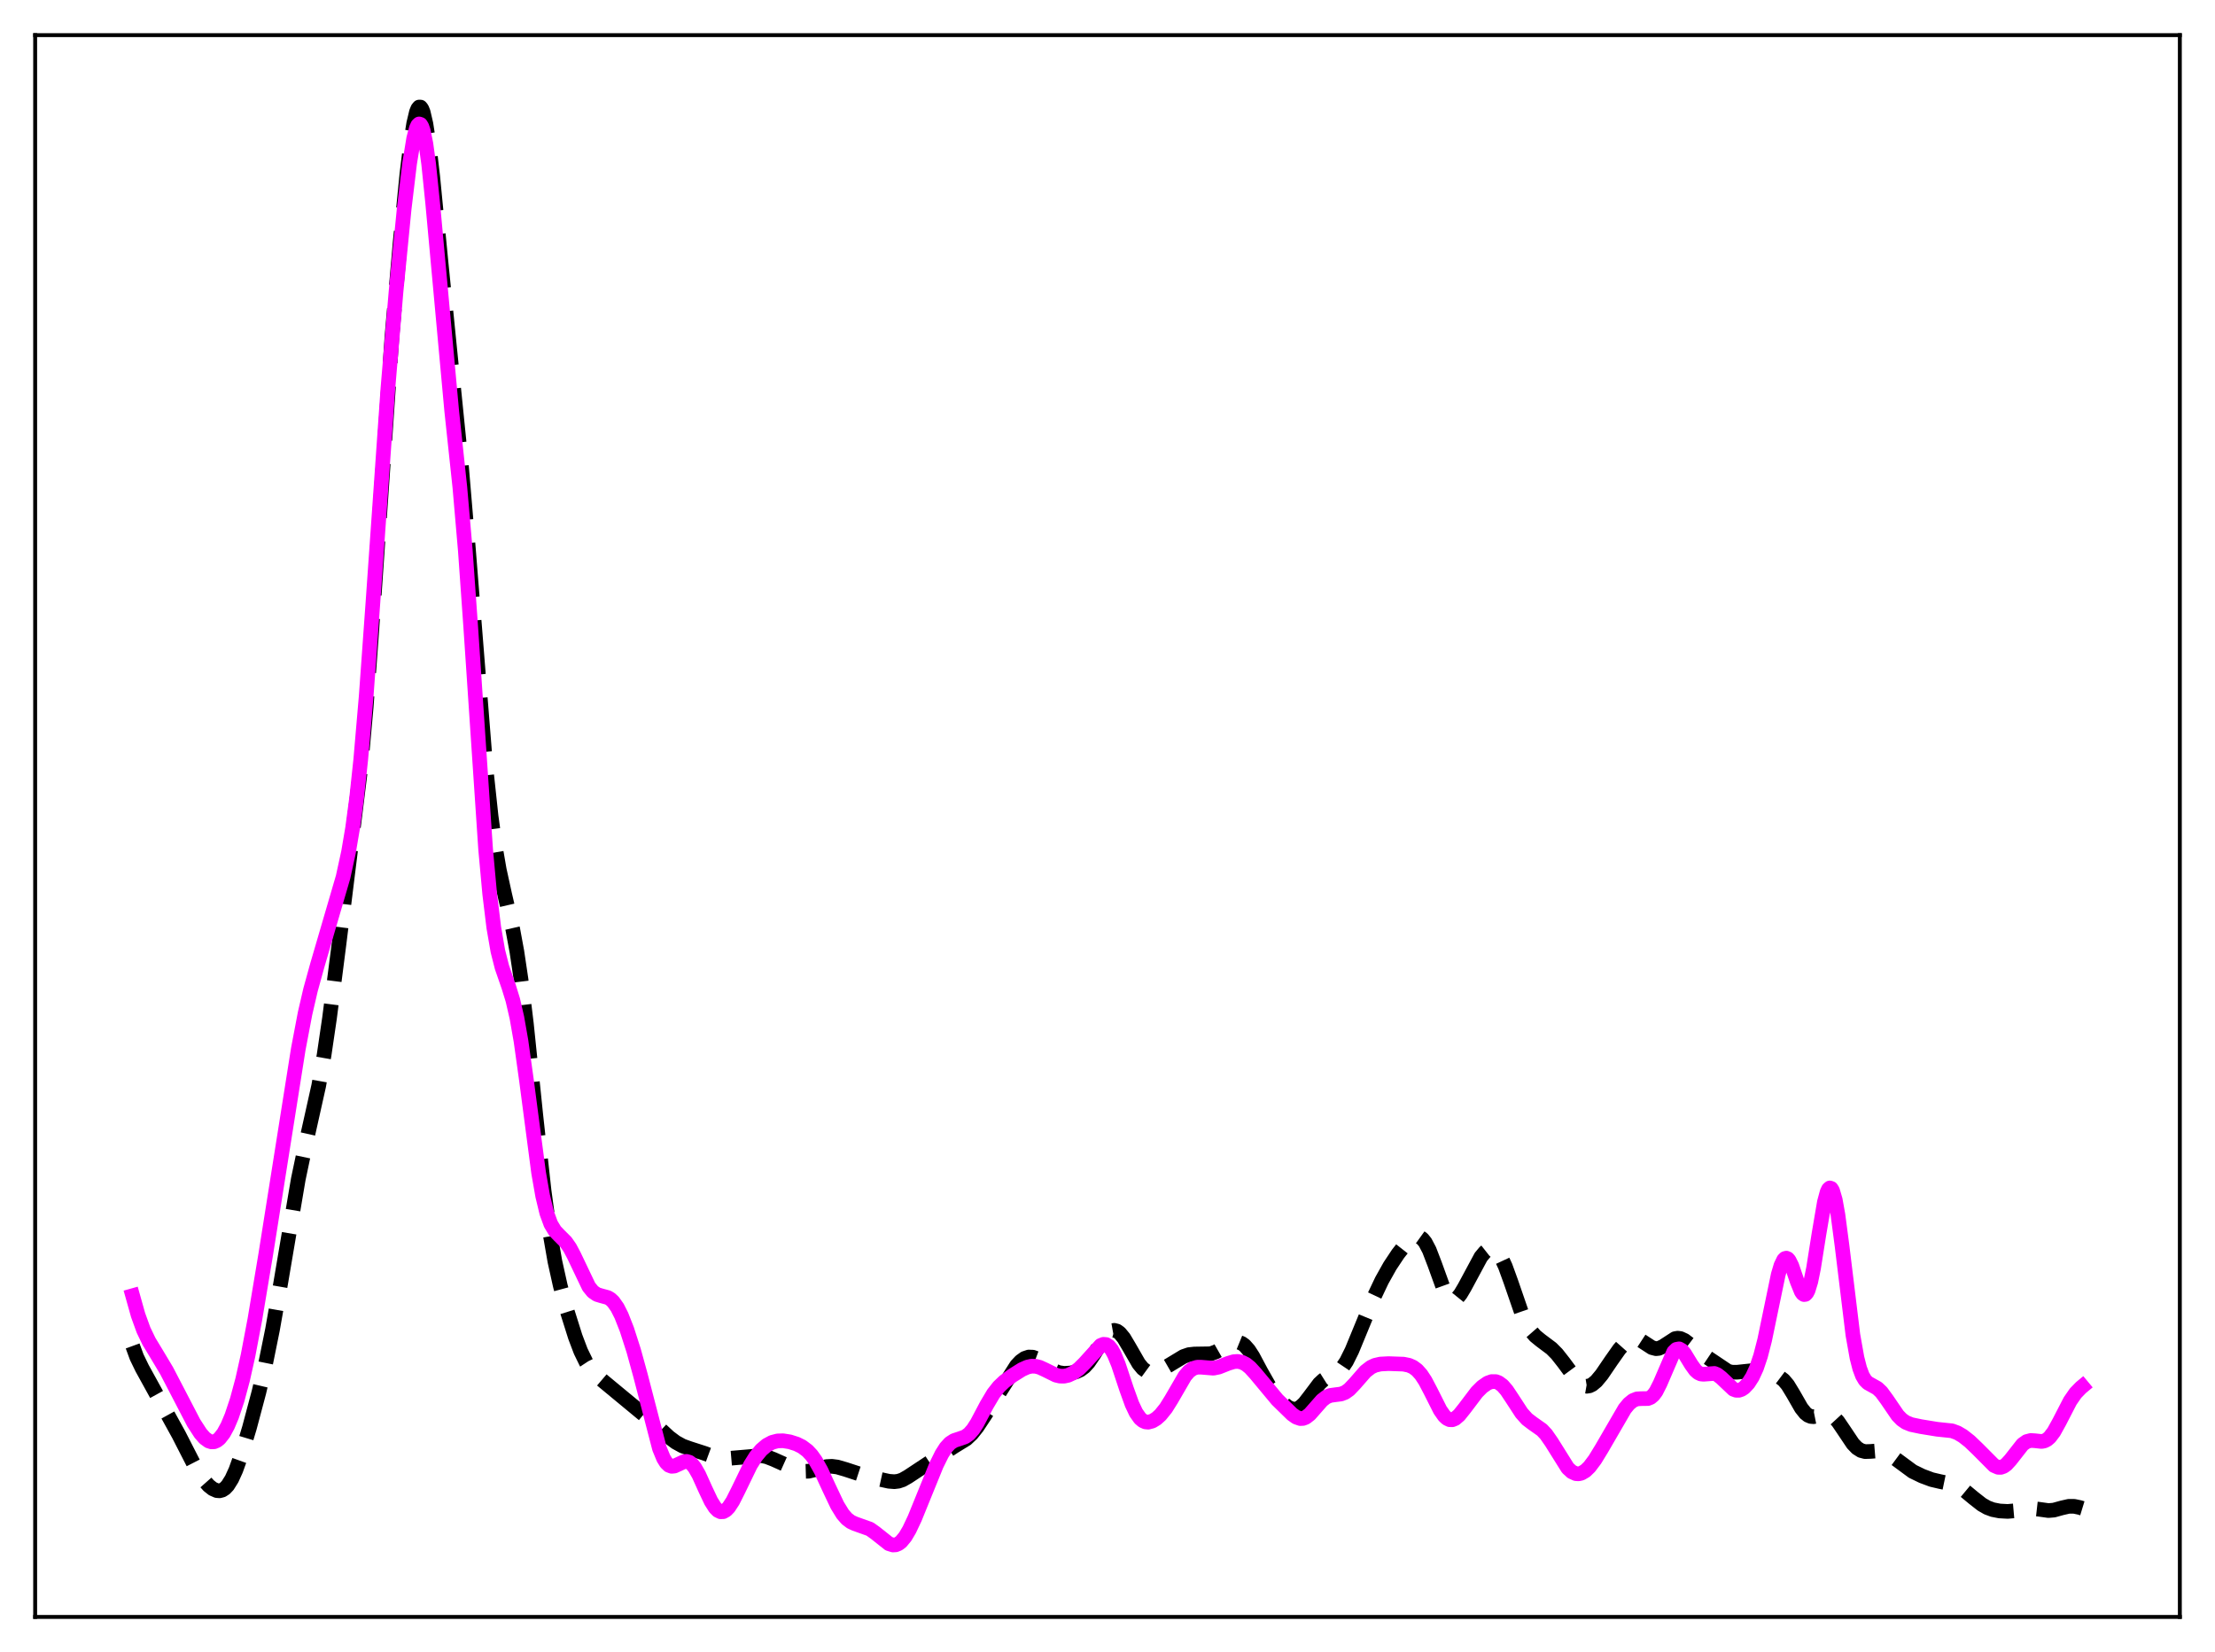 <?xml version="1.0" encoding="utf-8" standalone="no"?>
<!DOCTYPE svg PUBLIC "-//W3C//DTD SVG 1.1//EN"
  "http://www.w3.org/Graphics/SVG/1.1/DTD/svg11.dtd">
<svg xmlns:xlink="http://www.w3.org/1999/xlink" width="453.6pt" height="338.4pt" viewBox="0 0 453.6 338.4" xmlns="http://www.w3.org/2000/svg" version="1.1">
 <defs>
  <style type="text/css">*{stroke-linejoin: round; stroke-linecap: butt}</style>
 </defs>
 <g id="figure_1">
  <g id="patch_1">
   <path d="M 0 338.4 
L 453.6 338.4 
L 453.6 0 
L 0 0 
z
" style="fill: #ffffff"/>
  </g>
  <g id="axes_1">
   <g id="patch_2">
    <path d="M 7.2 331.2 
L 446.4 331.2 
L 446.4 7.2 
L 7.2 7.2 
z
" style="fill: #ffffff"/>
   </g>
   <g id="matplotlib.axis_1"/>
   <g id="matplotlib.axis_2"/>
   <g id="line2d_1">
    <path d="M 27.164 275.697 
L 27.998 277.977 
L 29.11 280.269 
L 36.617 293.897 
L 40.232 300.957 
L 41.622 303.044 
L 42.734 304.299 
L 43.568 304.961 
L 44.402 305.326 
L 44.959 305.368 
L 45.515 305.222 
L 46.071 304.865 
L 46.627 304.276 
L 47.461 302.949 
L 48.295 301.118 
L 49.407 298.024 
L 51.076 292.482 
L 53.022 285.165 
L 54.412 279.22 
L 55.802 272.367 
L 57.471 262.887 
L 61.085 241.533 
L 62.475 234.908 
L 65.256 222.448 
L 66.368 216.117 
L 67.48 208.545 
L 69.426 193.334 
L 73.875 157.283 
L 74.987 144.852 
L 76.1 129.684 
L 80.27 68.88 
L 81.939 49.651 
L 83.329 35.601 
L 84.163 28.77 
L 84.719 25.302 
L 85.275 22.962 
L 85.553 22.273 
L 85.831 21.927 
L 86.109 21.931 
L 86.387 22.286 
L 86.665 22.986 
L 87.221 25.375 
L 87.777 28.962 
L 88.612 36.112 
L 90.28 53.374 
L 92.226 72.818 
L 94.451 94.883 
L 95.841 111.395 
L 99.455 156.796 
L 100.568 167.181 
L 101.402 173.297 
L 102.236 178.125 
L 103.348 183.201 
L 105.016 190.393 
L 105.85 194.917 
L 106.685 200.525 
L 107.797 209.706 
L 109.743 228.581 
L 111.411 243.827 
L 112.523 252.001 
L 113.636 258.394 
L 114.748 263.4 
L 116.138 268.526 
L 117.806 273.82 
L 118.919 276.762 
L 120.031 279.046 
L 120.865 280.318 
L 121.977 281.571 
L 123.645 282.995 
L 133.655 291.276 
L 136.991 294.378 
L 138.382 295.417 
L 139.772 296.183 
L 141.162 296.683 
L 144.221 297.671 
L 146.723 298.59 
L 147.835 298.762 
L 149.225 298.729 
L 155.899 298.16 
L 157.011 298.39 
L 158.401 298.926 
L 163.406 301.174 
L 164.518 301.386 
L 165.63 301.353 
L 167.02 301.015 
L 169.245 300.411 
L 170.357 300.351 
L 171.469 300.495 
L 173.137 300.98 
L 177.586 302.439 
L 182.035 303.416 
L 183.147 303.502 
L 183.981 303.401 
L 184.815 303.122 
L 185.927 302.491 
L 190.654 299.367 
L 192.6 298.12 
L 195.381 296.284 
L 197.883 294.746 
L 198.995 293.695 
L 200.108 292.298 
L 201.776 289.77 
L 208.171 279.728 
L 209.005 278.838 
L 209.839 278.243 
L 210.673 277.964 
L 211.508 277.995 
L 212.342 278.305 
L 213.454 279.037 
L 215.678 280.679 
L 216.79 281.15 
L 217.903 281.317 
L 219.293 281.235 
L 220.405 280.977 
L 221.239 280.595 
L 222.073 279.973 
L 222.907 279.057 
L 224.02 277.417 
L 226.244 273.837 
L 227.078 272.936 
L 227.634 272.597 
L 228.19 272.499 
L 228.746 272.652 
L 229.302 273.052 
L 230.137 274.061 
L 231.249 275.935 
L 233.195 279.321 
L 234.029 280.334 
L 234.863 280.943 
L 235.697 281.168 
L 236.532 281.087 
L 237.644 280.662 
L 239.312 279.7 
L 242.371 277.85 
L 243.483 277.472 
L 244.595 277.349 
L 247.931 277.298 
L 249.044 276.891 
L 250.434 276.098 
L 252.102 275.163 
L 252.936 274.923 
L 253.77 274.965 
L 254.326 275.191 
L 254.883 275.595 
L 255.717 276.536 
L 256.551 277.825 
L 258.219 280.954 
L 259.887 283.892 
L 261.278 285.831 
L 262.668 287.356 
L 263.78 288.237 
L 264.614 288.598 
L 265.17 288.65 
L 265.726 288.526 
L 266.282 288.222 
L 267.117 287.455 
L 268.229 286.017 
L 270.175 283.427 
L 271.009 282.654 
L 271.843 282.13 
L 274.068 280.964 
L 274.902 280.113 
L 275.736 278.867 
L 276.848 276.635 
L 278.516 272.584 
L 281.297 265.83 
L 282.965 262.307 
L 284.633 259.326 
L 286.302 256.814 
L 287.97 254.699 
L 289.082 253.674 
L 289.638 253.369 
L 290.194 253.26 
L 290.75 253.387 
L 291.306 253.787 
L 291.863 254.48 
L 292.697 256.061 
L 293.809 258.959 
L 295.477 263.574 
L 296.311 265.238 
L 296.867 265.921 
L 297.423 266.226 
L 297.98 266.16 
L 298.536 265.756 
L 299.092 265.068 
L 299.926 263.663 
L 303.262 257.459 
L 304.097 256.458 
L 304.653 256.021 
L 305.209 255.807 
L 305.765 255.842 
L 306.321 256.148 
L 306.877 256.737 
L 307.433 257.608 
L 308.267 259.403 
L 309.379 262.466 
L 311.604 268.921 
L 312.716 271.355 
L 313.55 272.679 
L 314.384 273.632 
L 315.496 274.542 
L 317.721 276.21 
L 318.833 277.333 
L 320.223 279.098 
L 323.004 282.859 
L 323.838 283.58 
L 324.394 283.856 
L 324.95 283.953 
L 325.506 283.865 
L 326.062 283.599 
L 326.896 282.908 
L 328.008 281.576 
L 329.955 278.716 
L 331.623 276.349 
L 332.735 275.098 
L 333.569 274.458 
L 334.403 274.148 
L 334.96 274.141 
L 335.794 274.411 
L 336.906 275.136 
L 338.296 276.039 
L 339.13 276.254 
L 339.686 276.195 
L 340.52 275.819 
L 343.023 274.198 
L 343.579 274.105 
L 344.135 274.176 
L 344.969 274.561 
L 346.081 275.403 
L 348.306 277.15 
L 353.867 280.883 
L 354.701 281.075 
L 355.813 281.069 
L 358.871 280.746 
L 360.262 280.971 
L 364.432 282.066 
L 365.266 282.692 
L 366.101 283.684 
L 367.213 285.507 
L 368.881 288.418 
L 369.715 289.461 
L 370.271 289.903 
L 370.827 290.135 
L 371.383 290.184 
L 372.218 290.018 
L 373.886 289.603 
L 374.442 289.658 
L 374.998 289.877 
L 375.554 290.273 
L 376.388 291.181 
L 377.5 292.815 
L 379.447 295.724 
L 380.281 296.59 
L 381.115 297.119 
L 381.949 297.336 
L 383.061 297.302 
L 384.73 297.166 
L 385.564 297.292 
L 386.398 297.614 
L 387.51 298.319 
L 391.681 301.396 
L 393.627 302.342 
L 395.573 303.068 
L 397.242 303.461 
L 400.022 304.041 
L 401.134 304.535 
L 402.246 305.256 
L 404.193 306.87 
L 405.861 308.175 
L 406.973 308.809 
L 408.085 309.223 
L 409.476 309.497 
L 411.144 309.59 
L 412.812 309.444 
L 416.149 308.985 
L 417.539 309.142 
L 419.485 309.414 
L 420.597 309.322 
L 422.266 308.861 
L 423.656 308.546 
L 424.768 308.548 
L 425.88 308.781 
L 426.436 308.951 
L 426.436 308.951 
" clip-path="url(#p0f63598380)" style="fill: none; stroke-dasharray: 11.1,4.8; stroke-dashoffset: 0; stroke: #000000; stroke-width: 3"/>
   </g>
   <g id="line2d_2">
    <path d="M 27.164 265.404 
L 28.276 269.363 
L 29.388 272.432 
L 30.5 274.747 
L 32.168 277.503 
L 34.115 280.76 
L 36.339 285.033 
L 39.676 291.458 
L 41.066 293.603 
L 41.9 294.556 
L 42.734 295.163 
L 43.29 295.342 
L 43.846 295.322 
L 44.402 295.091 
L 44.959 294.646 
L 45.793 293.576 
L 46.627 292.04 
L 47.461 290.058 
L 48.573 286.735 
L 49.685 282.606 
L 50.797 277.629 
L 52.188 270.291 
L 54.412 256.986 
L 58.583 230.681 
L 61.085 214.885 
L 62.475 207.575 
L 63.588 202.77 
L 64.978 197.73 
L 70.261 179.645 
L 71.373 174.531 
L 72.207 169.619 
L 73.041 163.387 
L 73.875 155.577 
L 74.987 142.641 
L 76.378 123.315 
L 79.436 79.589 
L 81.104 59.705 
L 82.773 42.726 
L 83.885 33.448 
L 84.719 28.359 
L 85.275 26.245 
L 85.553 25.648 
L 85.831 25.387 
L 86.109 25.476 
L 86.387 25.927 
L 86.665 26.745 
L 87.221 29.464 
L 87.777 33.529 
L 88.612 41.664 
L 92.504 84.188 
L 94.172 99.831 
L 95.285 112.712 
L 96.397 128.419 
L 99.455 174.052 
L 100.289 183.154 
L 101.124 190.009 
L 101.958 194.824 
L 102.792 198.114 
L 104.182 202.131 
L 105.016 204.836 
L 105.85 208.446 
L 106.685 213.21 
L 107.797 221.173 
L 110.299 240.222 
L 111.133 244.973 
L 111.967 248.445 
L 112.802 250.728 
L 113.636 252.115 
L 114.47 252.999 
L 115.86 254.383 
L 116.694 255.578 
L 117.528 257.148 
L 120.587 263.563 
L 121.421 264.584 
L 122.255 265.151 
L 123.089 265.407 
L 124.479 265.784 
L 125.036 266.123 
L 125.592 266.648 
L 126.426 267.83 
L 127.26 269.485 
L 128.372 272.318 
L 129.762 276.642 
L 131.152 281.694 
L 135.045 296.688 
L 135.879 298.713 
L 136.435 299.61 
L 136.991 300.145 
L 137.548 300.353 
L 138.104 300.3 
L 138.938 299.925 
L 140.05 299.404 
L 140.606 299.345 
L 141.162 299.51 
L 141.718 299.933 
L 142.274 300.618 
L 143.108 302.076 
L 144.499 305.154 
L 145.611 307.506 
L 146.445 308.821 
L 147.001 309.384 
L 147.557 309.661 
L 148.113 309.642 
L 148.669 309.333 
L 149.225 308.76 
L 150.06 307.485 
L 151.172 305.273 
L 153.674 300.107 
L 154.786 298.333 
L 155.899 296.989 
L 157.011 296.04 
L 158.123 295.441 
L 159.235 295.15 
L 160.347 295.115 
L 161.737 295.335 
L 163.128 295.778 
L 164.24 296.328 
L 165.352 297.162 
L 166.186 298.053 
L 167.02 299.218 
L 168.132 301.203 
L 169.801 304.812 
L 171.469 308.334 
L 172.581 310.14 
L 173.415 311.098 
L 174.249 311.73 
L 175.084 312.113 
L 178.142 313.204 
L 179.254 313.996 
L 182.035 316.205 
L 182.869 316.466 
L 183.425 316.434 
L 183.981 316.21 
L 184.537 315.787 
L 185.371 314.78 
L 186.205 313.373 
L 187.318 311.02 
L 189.264 306.228 
L 191.766 300.082 
L 192.879 297.827 
L 193.713 296.523 
L 194.547 295.615 
L 195.381 295.076 
L 196.493 294.711 
L 197.605 294.32 
L 198.439 293.737 
L 199.274 292.787 
L 200.108 291.484 
L 202.054 287.799 
L 203.444 285.459 
L 204.556 284.046 
L 205.669 282.987 
L 207.337 281.746 
L 209.283 280.522 
L 210.395 280.027 
L 211.229 279.842 
L 212.064 279.856 
L 212.898 280.066 
L 214.01 280.577 
L 216.234 281.677 
L 217.068 281.876 
L 217.903 281.889 
L 218.737 281.71 
L 219.849 281.191 
L 220.961 280.372 
L 222.073 279.272 
L 225.41 275.586 
L 225.966 275.362 
L 226.522 275.405 
L 227.078 275.757 
L 227.634 276.439 
L 228.19 277.445 
L 229.024 279.479 
L 230.693 284.506 
L 231.805 287.593 
L 232.639 289.359 
L 233.473 290.542 
L 234.029 291.013 
L 234.585 291.258 
L 235.141 291.308 
L 235.975 291.087 
L 236.81 290.581 
L 237.644 289.828 
L 238.756 288.448 
L 239.868 286.669 
L 242.649 281.876 
L 243.483 280.904 
L 244.317 280.305 
L 245.151 280.052 
L 245.985 280.049 
L 248.488 280.254 
L 249.6 280.023 
L 251.546 279.253 
L 252.658 278.917 
L 253.492 278.86 
L 254.326 279.032 
L 255.161 279.459 
L 255.995 280.135 
L 257.107 281.353 
L 261.556 286.704 
L 264.614 289.691 
L 265.448 290.281 
L 266.282 290.571 
L 266.838 290.546 
L 267.395 290.333 
L 268.229 289.686 
L 269.341 288.42 
L 270.731 286.839 
L 271.565 286.189 
L 272.399 285.835 
L 273.512 285.682 
L 274.624 285.542 
L 275.458 285.221 
L 276.292 284.626 
L 277.404 283.461 
L 279.629 280.912 
L 280.741 280.055 
L 281.575 279.663 
L 282.687 279.404 
L 284.355 279.316 
L 287.414 279.423 
L 288.526 279.651 
L 289.36 280.017 
L 290.194 280.636 
L 291.028 281.572 
L 291.863 282.842 
L 292.975 284.963 
L 294.921 288.827 
L 295.755 290.022 
L 296.311 290.539 
L 296.867 290.803 
L 297.423 290.813 
L 297.98 290.585 
L 298.814 289.873 
L 299.926 288.482 
L 302.428 285.174 
L 303.54 284.063 
L 304.653 283.29 
L 305.487 282.991 
L 306.321 282.999 
L 306.877 283.201 
L 307.711 283.816 
L 308.545 284.78 
L 309.657 286.45 
L 311.604 289.44 
L 312.716 290.68 
L 313.828 291.529 
L 315.774 292.901 
L 316.609 293.792 
L 317.721 295.389 
L 321.057 300.717 
L 321.891 301.479 
L 322.726 301.858 
L 323.282 301.895 
L 323.838 301.764 
L 324.672 301.272 
L 325.506 300.463 
L 326.618 298.985 
L 328.008 296.712 
L 332.735 288.568 
L 333.569 287.555 
L 334.403 286.87 
L 335.238 286.54 
L 336.072 286.49 
L 337.462 286.471 
L 338.018 286.247 
L 338.574 285.783 
L 339.13 285.035 
L 339.964 283.389 
L 342.745 276.933 
L 343.301 276.392 
L 343.857 276.289 
L 344.413 276.601 
L 344.969 277.251 
L 346.359 279.525 
L 347.194 280.681 
L 347.75 281.179 
L 348.306 281.438 
L 348.862 281.495 
L 351.086 281.326 
L 351.642 281.555 
L 352.476 282.197 
L 354.979 284.566 
L 355.535 284.773 
L 356.091 284.782 
L 356.647 284.594 
L 357.203 284.219 
L 358.037 283.326 
L 358.871 282.023 
L 359.706 280.213 
L 360.54 277.74 
L 361.374 274.497 
L 362.486 269.138 
L 364.154 261.089 
L 364.71 259.217 
L 365.266 258.061 
L 365.544 257.783 
L 365.823 257.71 
L 366.101 257.837 
L 366.379 258.152 
L 366.935 259.263 
L 368.047 262.515 
L 368.881 264.578 
L 369.159 264.974 
L 369.437 265.169 
L 369.715 265.136 
L 369.993 264.858 
L 370.271 264.326 
L 370.827 262.509 
L 371.383 259.794 
L 372.496 252.764 
L 373.608 246.232 
L 374.164 244.174 
L 374.442 243.588 
L 374.72 243.333 
L 374.998 243.421 
L 375.276 243.857 
L 375.832 245.746 
L 376.388 248.853 
L 377.222 255.185 
L 379.447 273.439 
L 380.281 278.116 
L 380.837 280.288 
L 381.393 281.777 
L 381.949 282.718 
L 382.505 283.272 
L 383.339 283.736 
L 384.452 284.36 
L 385.286 285.15 
L 386.398 286.664 
L 388.622 289.922 
L 389.456 290.777 
L 390.291 291.358 
L 391.403 291.805 
L 393.349 292.214 
L 396.686 292.758 
L 399.744 293.08 
L 400.856 293.491 
L 401.968 294.146 
L 403.359 295.238 
L 405.027 296.838 
L 408.363 300.194 
L 409.198 300.555 
L 409.754 300.563 
L 410.31 300.365 
L 410.866 299.967 
L 411.7 299.058 
L 414.202 295.864 
L 415.037 295.277 
L 415.871 295.058 
L 416.705 295.109 
L 418.095 295.263 
L 418.651 295.157 
L 419.207 294.875 
L 419.763 294.392 
L 420.597 293.291 
L 421.71 291.278 
L 423.934 286.968 
L 425.046 285.362 
L 426.158 284.22 
L 426.436 283.989 
L 426.436 283.989 
" clip-path="url(#p0f63598380)" style="fill: none; stroke: #ff00ff; stroke-width: 3; stroke-linecap: square"/>
   </g>
   <g id="patch_3">
    <path d="M 7.2 331.2 
L 7.2 7.2 
" style="fill: none; stroke: #000000; stroke-width: 0.8; stroke-linejoin: miter; stroke-linecap: square"/>
   </g>
   <g id="patch_4">
    <path d="M 446.4 331.2 
L 446.4 7.2 
" style="fill: none; stroke: #000000; stroke-width: 0.8; stroke-linejoin: miter; stroke-linecap: square"/>
   </g>
   <g id="patch_5">
    <path d="M 7.2 331.2 
L 446.4 331.2 
" style="fill: none; stroke: #000000; stroke-width: 0.8; stroke-linejoin: miter; stroke-linecap: square"/>
   </g>
   <g id="patch_6">
    <path d="M 7.2 7.2 
L 446.4 7.2 
" style="fill: none; stroke: #000000; stroke-width: 0.8; stroke-linejoin: miter; stroke-linecap: square"/>
   </g>
  </g>
 </g>
 <defs>
  <clipPath id="p0f63598380">
   <rect x="7.2" y="7.2" width="439.2" height="324"/>
  </clipPath>
 </defs>
</svg>

